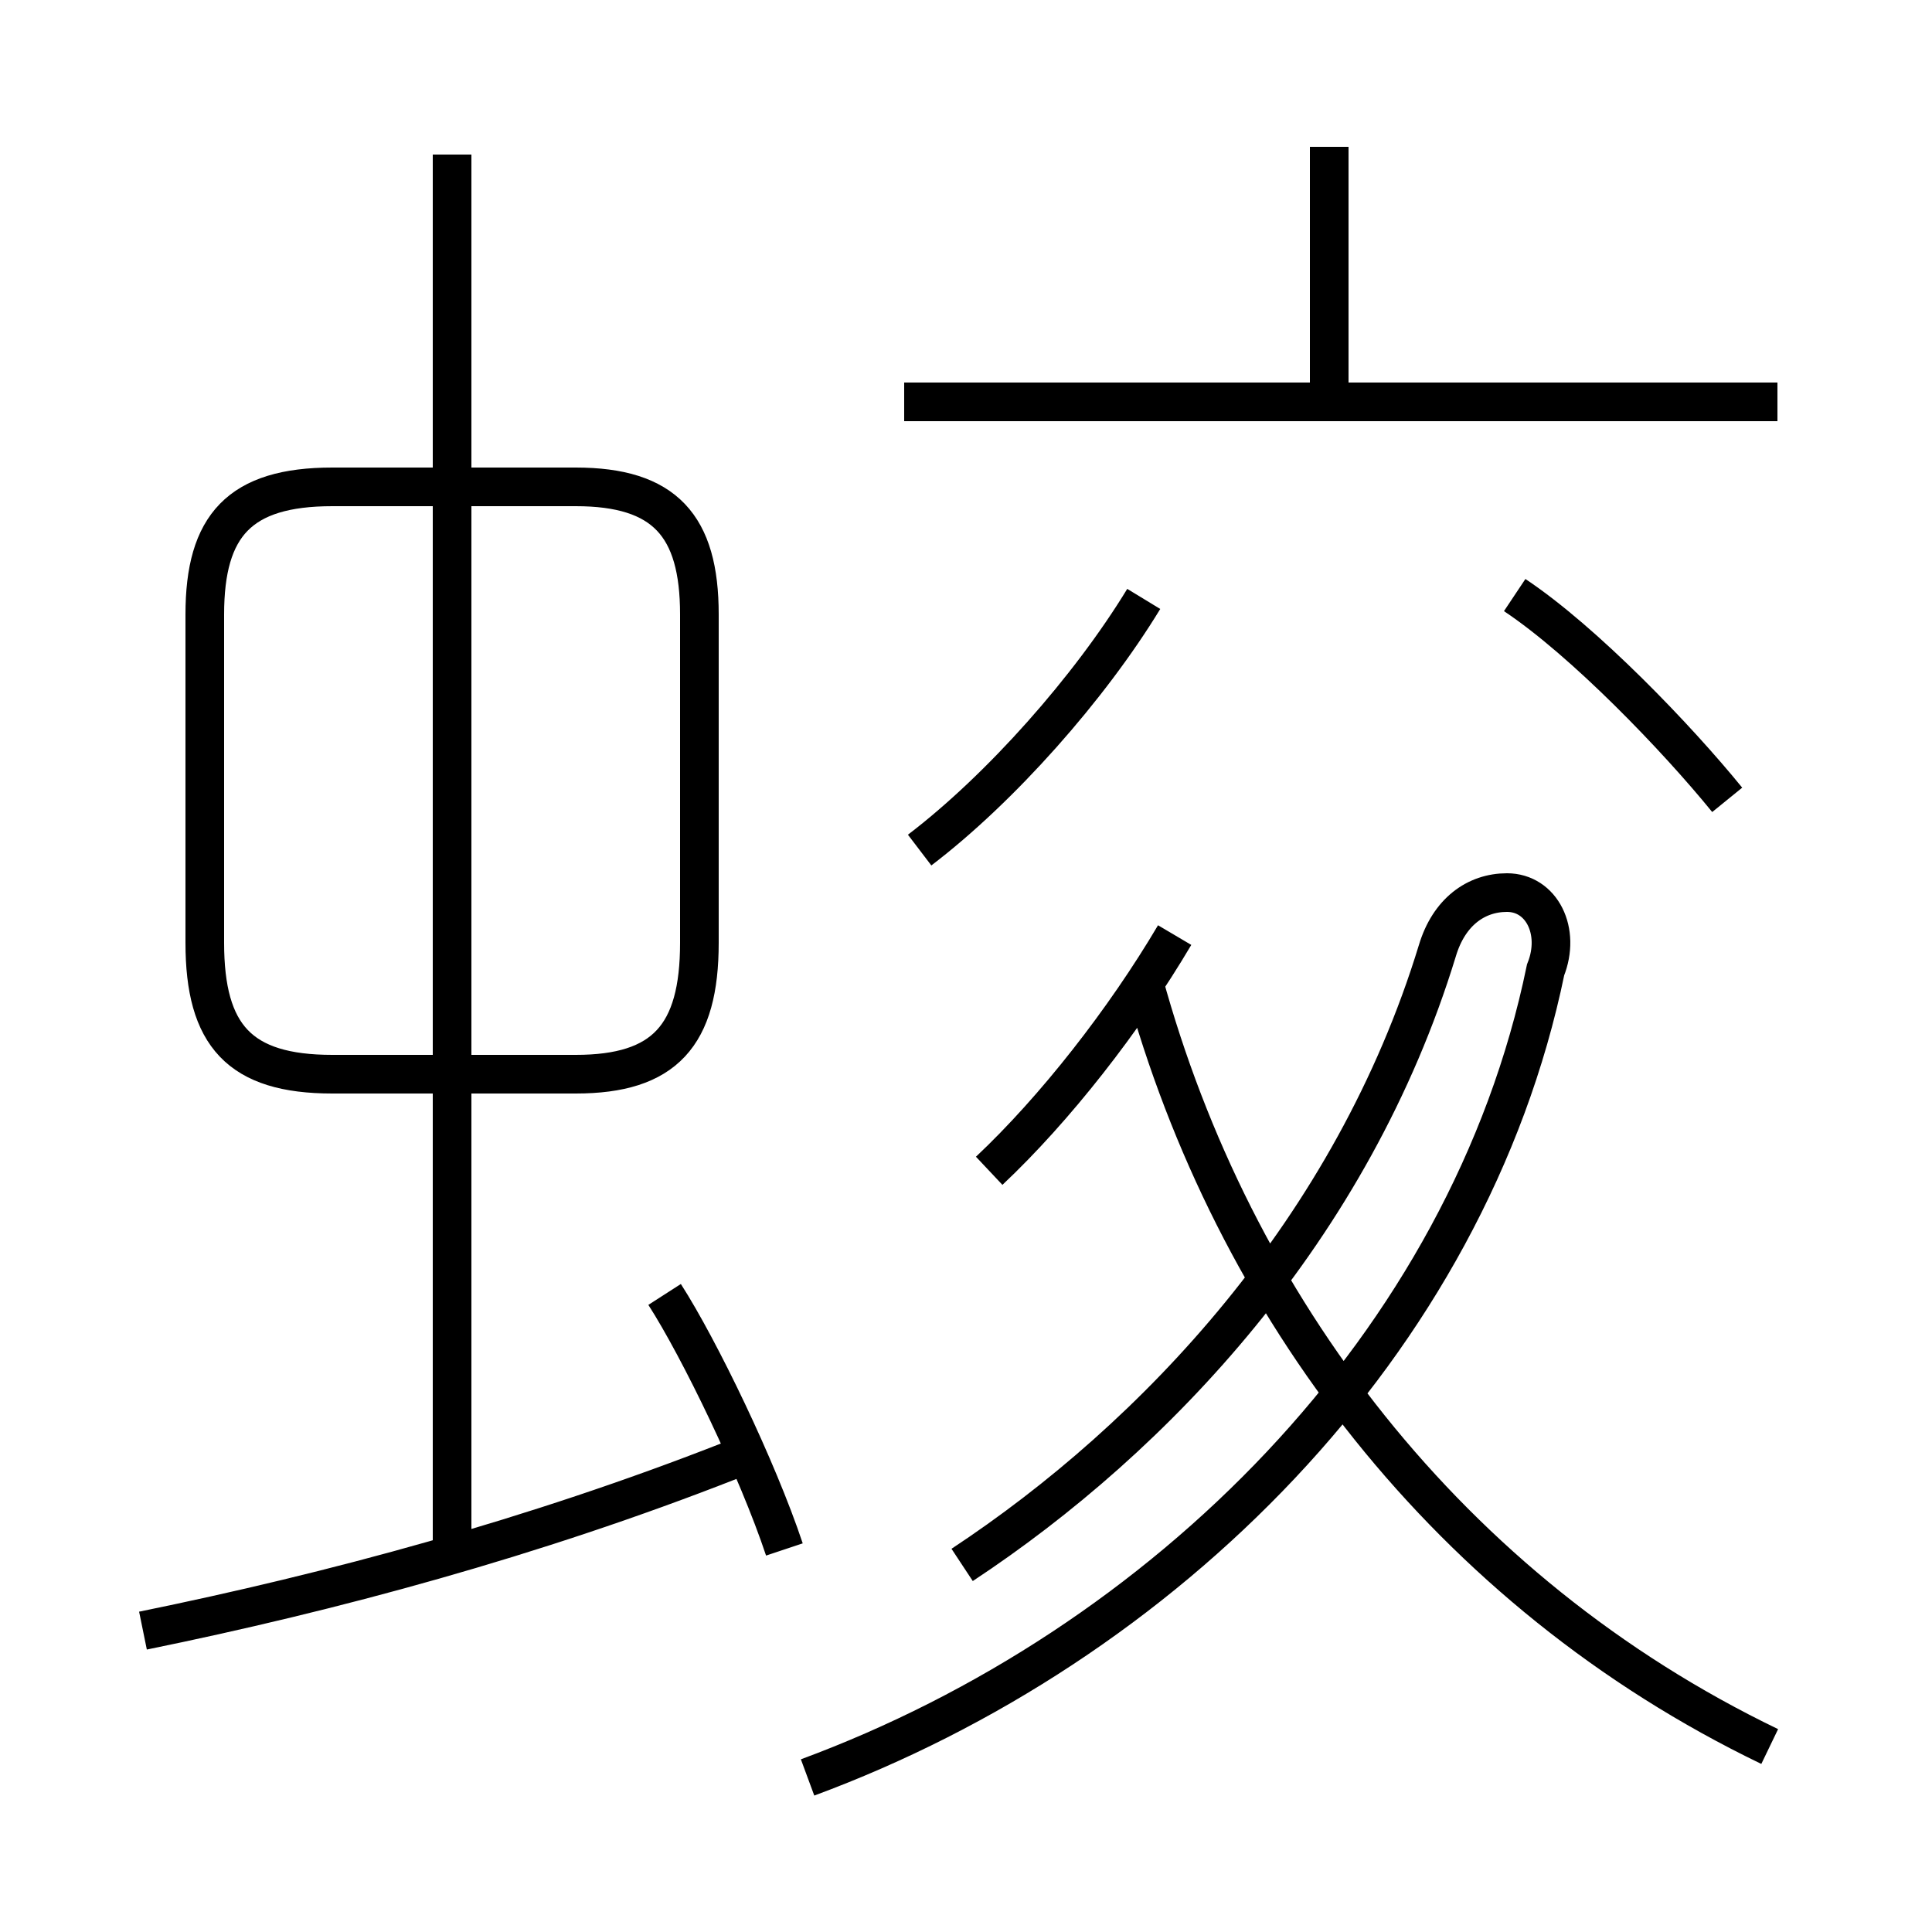 <?xml version='1.0' encoding='utf8'?>
<svg viewBox="0.0 -6.0 50.0 50.0" version="1.1" xmlns="http://www.w3.org/2000/svg">
<rect x="0.0" y="-6.0" width="50.0" height="50.0" fill="#808080" stroke="none"/>
<rect x="-1000" y="-1000" width="2000" height="2000" stroke="white" fill="white"/>
<g style="fill:white;stroke:#000000;  stroke-width:1">
<path d="M 20.9 2.0 C 30.1 -1.4 38.0 -9.2 40.0 -18.9 C 40.4 -19.9 39.9 -20.9 39.0 -20.9 C 38.2 -20.9 37.5 -20.4 37.2 -19.4 C 35.0 -12.2 29.9 -6.8 24.9 -3.5 M 3.7 -1.8 C 8.6 -2.8 13.8 -4.2 18.9 -6.2 M 20.3 -3.9 C 19.6 -6.0 18.1 -9.1 17.2 -10.5 M 11.7 -3.4 L 11.7 -40.0 M 8.6 -16.2 L 14.9 -16.2 C 17.2 -16.2 18.1 -17.2 18.1 -19.6 L 18.1 -28.1 C 18.1 -30.4 17.2 -31.4 14.9 -31.4 L 8.6 -31.4 C 6.2 -31.4 5.3 -30.4 5.3 -28.1 L 5.3 -19.6 C 5.3 -17.2 6.2 -16.2 8.6 -16.2 Z M 25.6 -13.7 C 27.3 -15.3 29.1 -17.6 30.4 -19.8 M 45.8 1.2 C 37.5 -2.8 31.9 -10.2 29.6 -18.6 M 23.8 -22.0 C 25.9 -23.6 28.2 -26.2 29.6 -28.5 M 46.0 -33.6 L 23.4 -33.6 M 44.7 -23.3 C 43.4 -24.9 41.0 -27.4 39.2 -28.6 M 34.4 -34.0 L 34.4 -40.2" transform="translate(0.0, 38.0)" />
</g>
</svg>